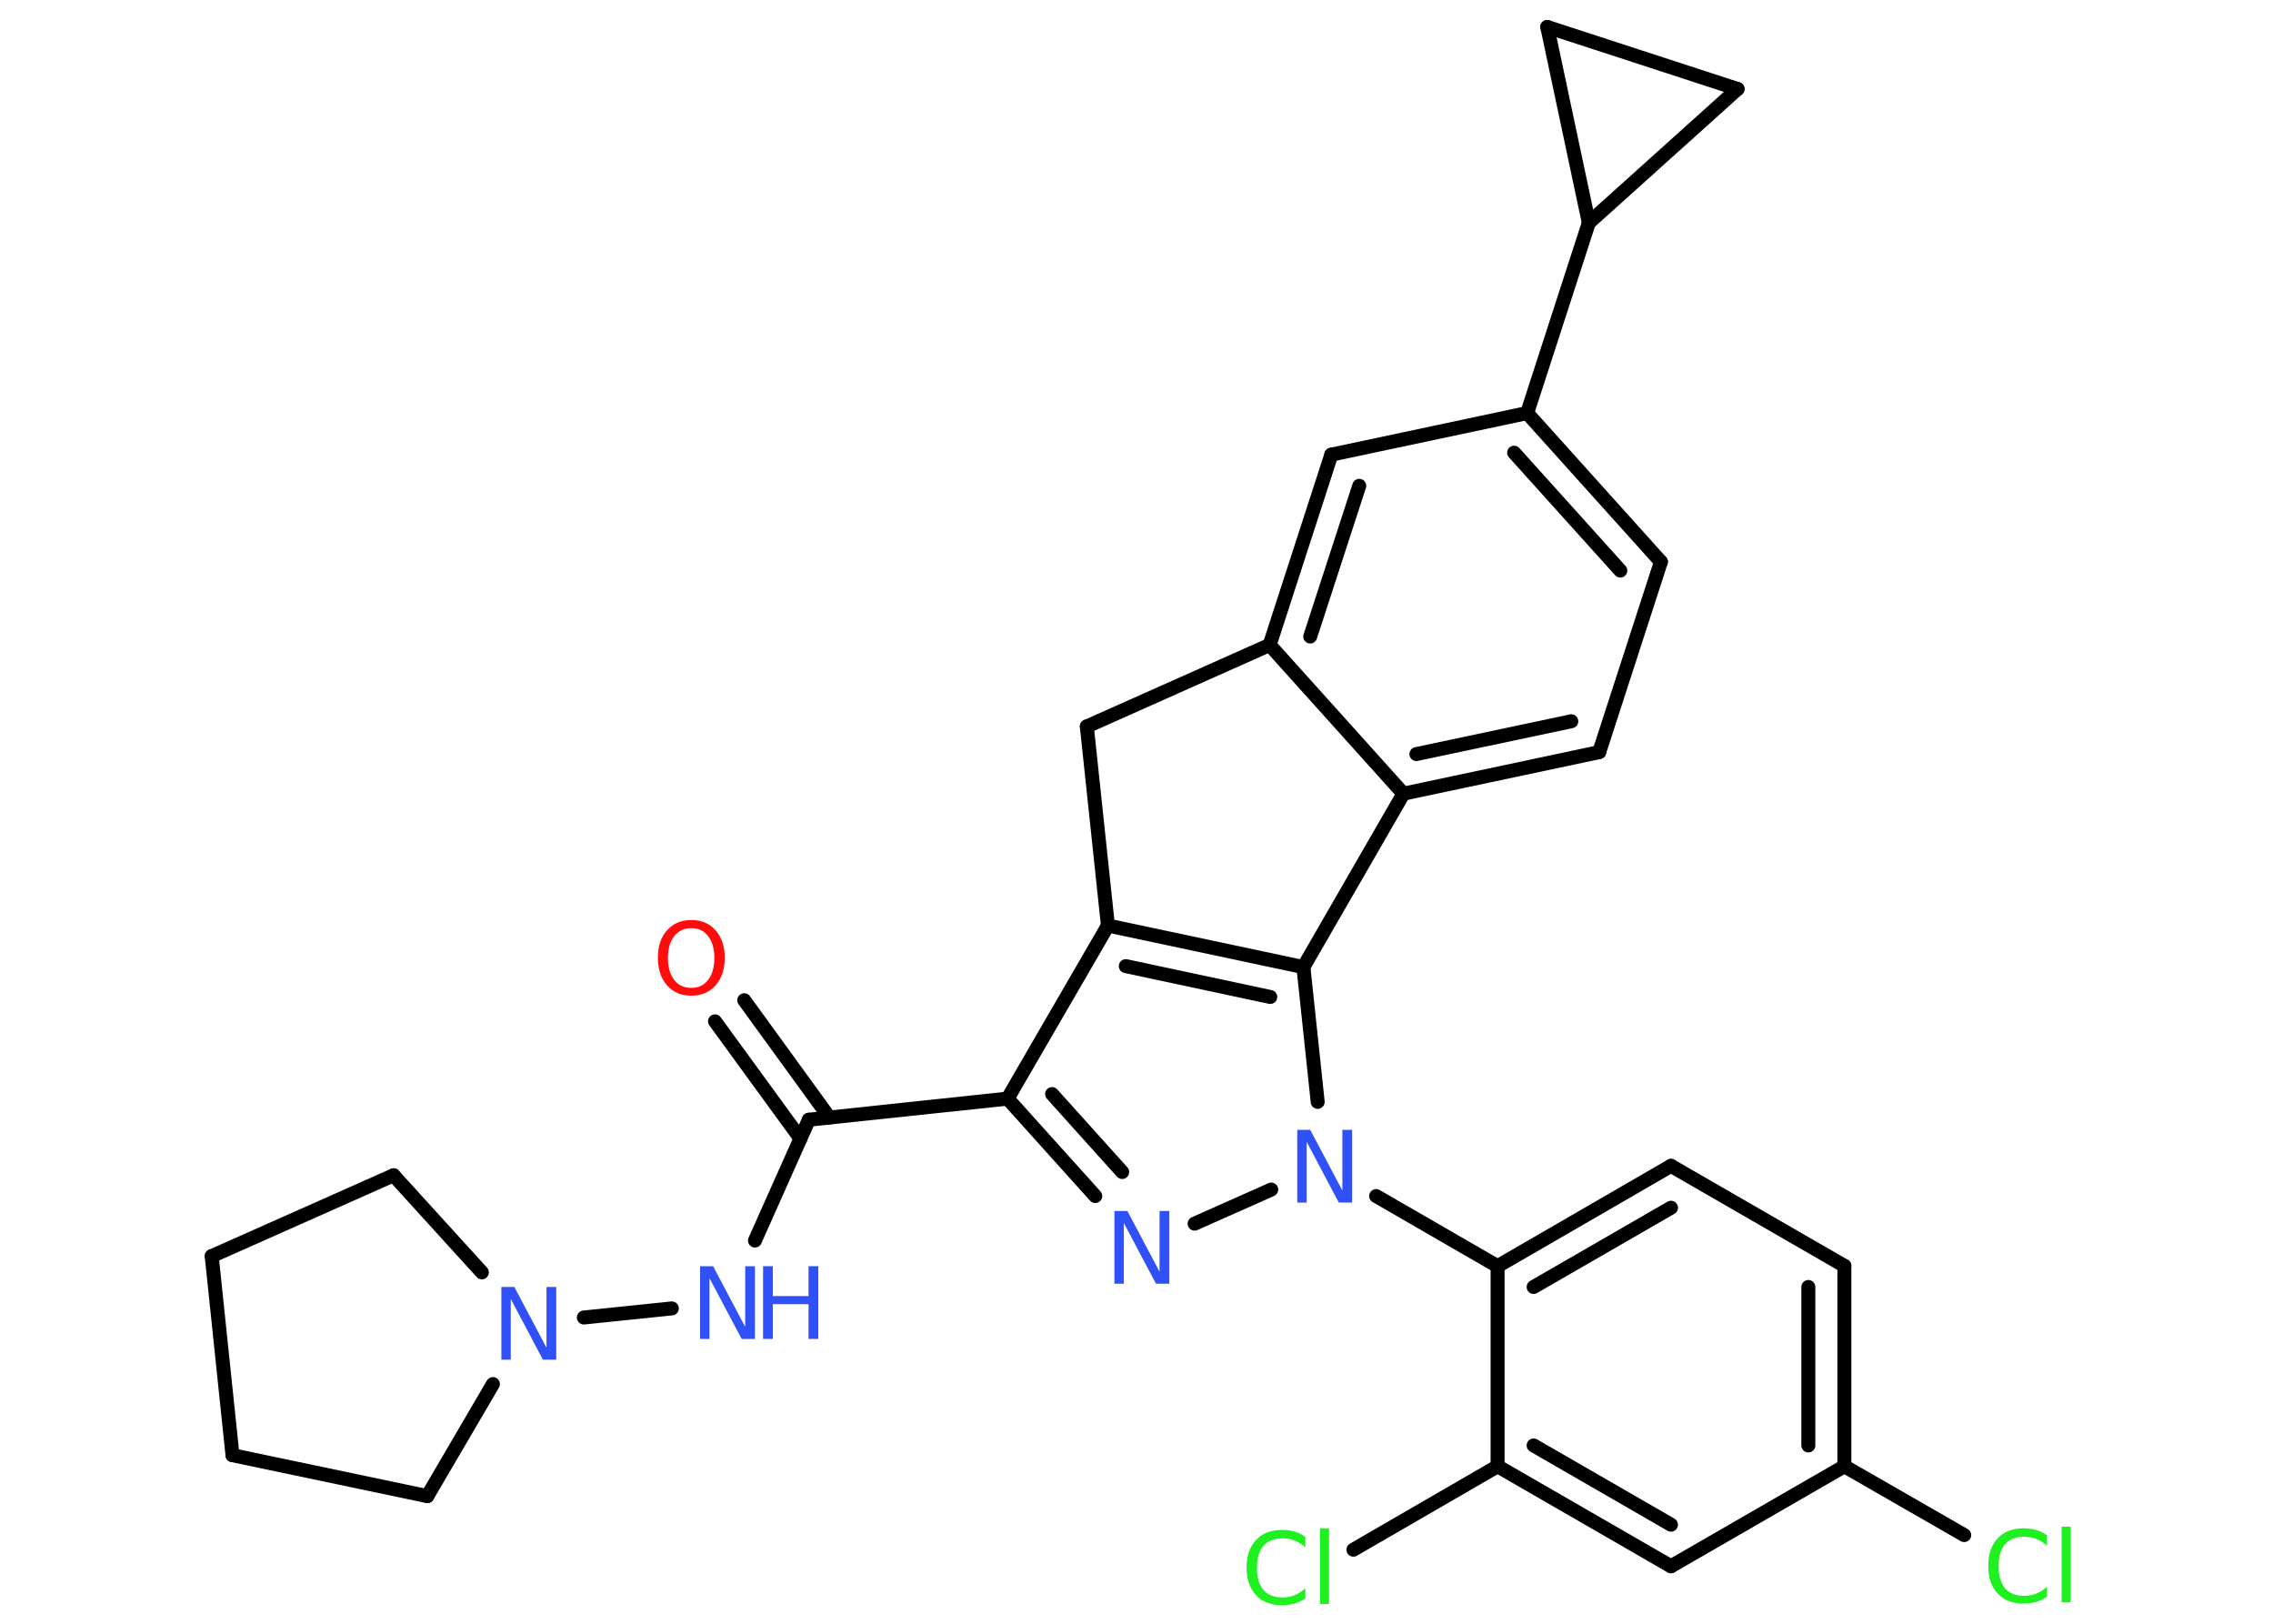 <?xml version='1.0' encoding='UTF-8'?>
<!DOCTYPE svg PUBLIC "-//W3C//DTD SVG 1.1//EN" "http://www.w3.org/Graphics/SVG/1.1/DTD/svg11.dtd">
<svg version='1.2' xmlns='http://www.w3.org/2000/svg' xmlns:xlink='http://www.w3.org/1999/xlink' width='70.0mm' height='50.0mm' viewBox='0 0 70.0 50.0'>
  <desc>Generated by the Chemistry Development Kit (http://github.com/cdk)</desc>
  <g stroke-linecap='round' stroke-linejoin='round' stroke='#000000' stroke-width='.43' fill='#3050F8'>
    <rect x='.0' y='.0' width='70.0' height='50.0' fill='#FFFFFF' stroke='none'/>
    <g id='mol1' class='mol'>
      <g id='mol1bnd1' class='bond'>
        <line x1='22.92' y1='30.8' x2='25.54' y2='34.41'/>
        <line x1='22.02' y1='31.45' x2='24.65' y2='35.06'/>
      </g>
      <line id='mol1bnd2' class='bond' x1='24.91' y1='34.48' x2='23.25' y2='38.2'/>
      <line id='mol1bnd3' class='bond' x1='20.69' y1='40.29' x2='17.98' y2='40.57'/>
      <line id='mol1bnd4' class='bond' x1='15.18' y1='42.62' x2='13.16' y2='46.07'/>
      <line id='mol1bnd5' class='bond' x1='13.16' y1='46.07' x2='7.16' y2='44.81'/>
      <line id='mol1bnd6' class='bond' x1='7.16' y1='44.81' x2='6.52' y2='38.68'/>
      <line id='mol1bnd7' class='bond' x1='6.52' y1='38.68' x2='12.12' y2='36.19'/>
      <line id='mol1bnd8' class='bond' x1='14.84' y1='39.18' x2='12.12' y2='36.19'/>
      <line id='mol1bnd9' class='bond' x1='24.91' y1='34.48' x2='31.03' y2='33.83'/>
      <g id='mol1bnd10' class='bond'>
        <line x1='31.03' y1='33.83' x2='33.73' y2='36.83'/>
        <line x1='32.4' y1='33.69' x2='34.56' y2='36.09'/>
      </g>
      <line id='mol1bnd11' class='bond' x1='36.79' y1='37.68' x2='39.15' y2='36.63'/>
      <line id='mol1bnd12' class='bond' x1='42.38' y1='36.83' x2='46.12' y2='38.99'/>
      <g id='mol1bnd13' class='bond'>
        <line x1='51.46' y1='35.9' x2='46.12' y2='38.99'/>
        <line x1='51.46' y1='37.19' x2='47.23' y2='39.63'/>
      </g>
      <line id='mol1bnd14' class='bond' x1='51.46' y1='35.9' x2='56.8' y2='38.98'/>
      <g id='mol1bnd15' class='bond'>
        <line x1='56.8' y1='45.15' x2='56.8' y2='38.98'/>
        <line x1='55.69' y1='44.51' x2='55.69' y2='39.63'/>
      </g>
      <line id='mol1bnd16' class='bond' x1='56.8' y1='45.15' x2='60.49' y2='47.27'/>
      <line id='mol1bnd17' class='bond' x1='56.8' y1='45.15' x2='51.46' y2='48.23'/>
      <g id='mol1bnd18' class='bond'>
        <line x1='46.12' y1='45.15' x2='51.46' y2='48.23'/>
        <line x1='47.23' y1='44.51' x2='51.46' y2='46.95'/>
      </g>
      <line id='mol1bnd19' class='bond' x1='46.12' y1='38.99' x2='46.12' y2='45.15'/>
      <line id='mol1bnd20' class='bond' x1='46.12' y1='45.15' x2='41.68' y2='47.72'/>
      <line id='mol1bnd21' class='bond' x1='40.58' y1='33.93' x2='40.14' y2='29.78'/>
      <g id='mol1bnd22' class='bond'>
        <line x1='40.14' y1='29.78' x2='34.12' y2='28.5'/>
        <line x1='39.12' y1='30.7' x2='34.67' y2='29.75'/>
      </g>
      <line id='mol1bnd23' class='bond' x1='31.03' y1='33.83' x2='34.12' y2='28.5'/>
      <line id='mol1bnd24' class='bond' x1='34.12' y1='28.5' x2='33.47' y2='22.37'/>
      <line id='mol1bnd25' class='bond' x1='33.47' y1='22.37' x2='39.1' y2='19.86'/>
      <g id='mol1bnd26' class='bond'>
        <line x1='41.0' y1='14.0' x2='39.1' y2='19.86'/>
        <line x1='41.86' y1='14.96' x2='40.35' y2='19.6'/>
      </g>
      <line id='mol1bnd27' class='bond' x1='41.0' y1='14.0' x2='47.03' y2='12.72'/>
      <line id='mol1bnd28' class='bond' x1='47.03' y1='12.72' x2='48.93' y2='6.86'/>
      <line id='mol1bnd29' class='bond' x1='48.93' y1='6.86' x2='47.65' y2='.83'/>
      <line id='mol1bnd30' class='bond' x1='47.65' y1='.83' x2='53.51' y2='2.74'/>
      <line id='mol1bnd31' class='bond' x1='48.93' y1='6.86' x2='53.51' y2='2.74'/>
      <g id='mol1bnd32' class='bond'>
        <line x1='51.15' y1='17.3' x2='47.03' y2='12.72'/>
        <line x1='49.9' y1='17.57' x2='46.63' y2='13.94'/>
      </g>
      <line id='mol1bnd33' class='bond' x1='51.15' y1='17.3' x2='49.25' y2='23.16'/>
      <g id='mol1bnd34' class='bond'>
        <line x1='43.22' y1='24.44' x2='49.25' y2='23.16'/>
        <line x1='43.62' y1='23.22' x2='48.39' y2='22.21'/>
      </g>
      <line id='mol1bnd35' class='bond' x1='39.1' y1='19.86' x2='43.22' y2='24.44'/>
      <line id='mol1bnd36' class='bond' x1='40.14' y1='29.78' x2='43.22' y2='24.44'/>
      <path id='mol1atm1' class='atom' d='M21.29 28.58q-.33 .0 -.53 .25q-.19 .25 -.19 .67q.0 .42 .19 .67q.19 .25 .53 .25q.33 .0 .52 -.25q.19 -.25 .19 -.67q.0 -.42 -.19 -.67q-.19 -.25 -.52 -.25zM21.29 28.33q.47 .0 .75 .32q.28 .32 .28 .84q.0 .53 -.28 .85q-.28 .32 -.75 .32q-.47 .0 -.75 -.32q-.28 -.32 -.28 -.85q.0 -.53 .28 -.84q.28 -.32 .75 -.32z' stroke='none' fill='#FF0D0D'/>
      <g id='mol1atm3' class='atom'>
        <path d='M21.55 38.99h.41l.99 1.87v-1.87h.3v2.24h-.41l-.99 -1.87v1.87h-.29v-2.24z' stroke='none'/>
        <path d='M23.5 38.99h.3v.92h1.1v-.92h.3v2.24h-.3v-1.07h-1.1v1.07h-.3v-2.24z' stroke='none'/>
      </g>
      <path id='mol1atm4' class='atom' d='M15.43 39.63h.41l.99 1.87v-1.87h.3v2.24h-.41l-.99 -1.87v1.87h-.29v-2.24z' stroke='none'/>
      <path id='mol1atm10' class='atom' d='M34.31 37.29h.41l.99 1.87v-1.87h.3v2.24h-.41l-.99 -1.87v1.87h-.29v-2.24z' stroke='none'/>
      <path id='mol1atm11' class='atom' d='M39.94 34.79h.41l.99 1.87v-1.87h.3v2.24h-.41l-.99 -1.87v1.87h-.29v-2.24z' stroke='none'/>
      <path id='mol1atm16' class='atom' d='M63.04 47.28v.32q-.15 -.14 -.33 -.21q-.17 -.07 -.37 -.07q-.38 .0 -.59 .23q-.2 .23 -.2 .68q.0 .44 .2 .68q.2 .23 .59 .23q.2 .0 .37 -.07q.17 -.07 .33 -.21v.31q-.16 .11 -.34 .16q-.18 .05 -.38 .05q-.51 .0 -.8 -.31q-.29 -.31 -.29 -.85q.0 -.54 .29 -.85q.29 -.31 .8 -.31q.2 .0 .38 .05q.18 .05 .33 .16zM63.49 47.01h.28v2.33h-.28v-2.33z' stroke='none' fill='#1FF01F'/>
      <path id='mol1atm19' class='atom' d='M40.2 47.33v.32q-.15 -.14 -.33 -.21q-.17 -.07 -.37 -.07q-.38 .0 -.59 .23q-.2 .23 -.2 .68q.0 .44 .2 .68q.2 .23 .59 .23q.2 .0 .37 -.07q.17 -.07 .33 -.21v.31q-.16 .11 -.34 .16q-.18 .05 -.38 .05q-.51 .0 -.8 -.31q-.29 -.31 -.29 -.85q.0 -.54 .29 -.85q.29 -.31 .8 -.31q.2 .0 .38 .05q.18 .05 .33 .16zM40.65 47.06h.28v2.33h-.28v-2.33z' stroke='none' fill='#1FF01F'/>
    </g>
  </g>
</svg>
